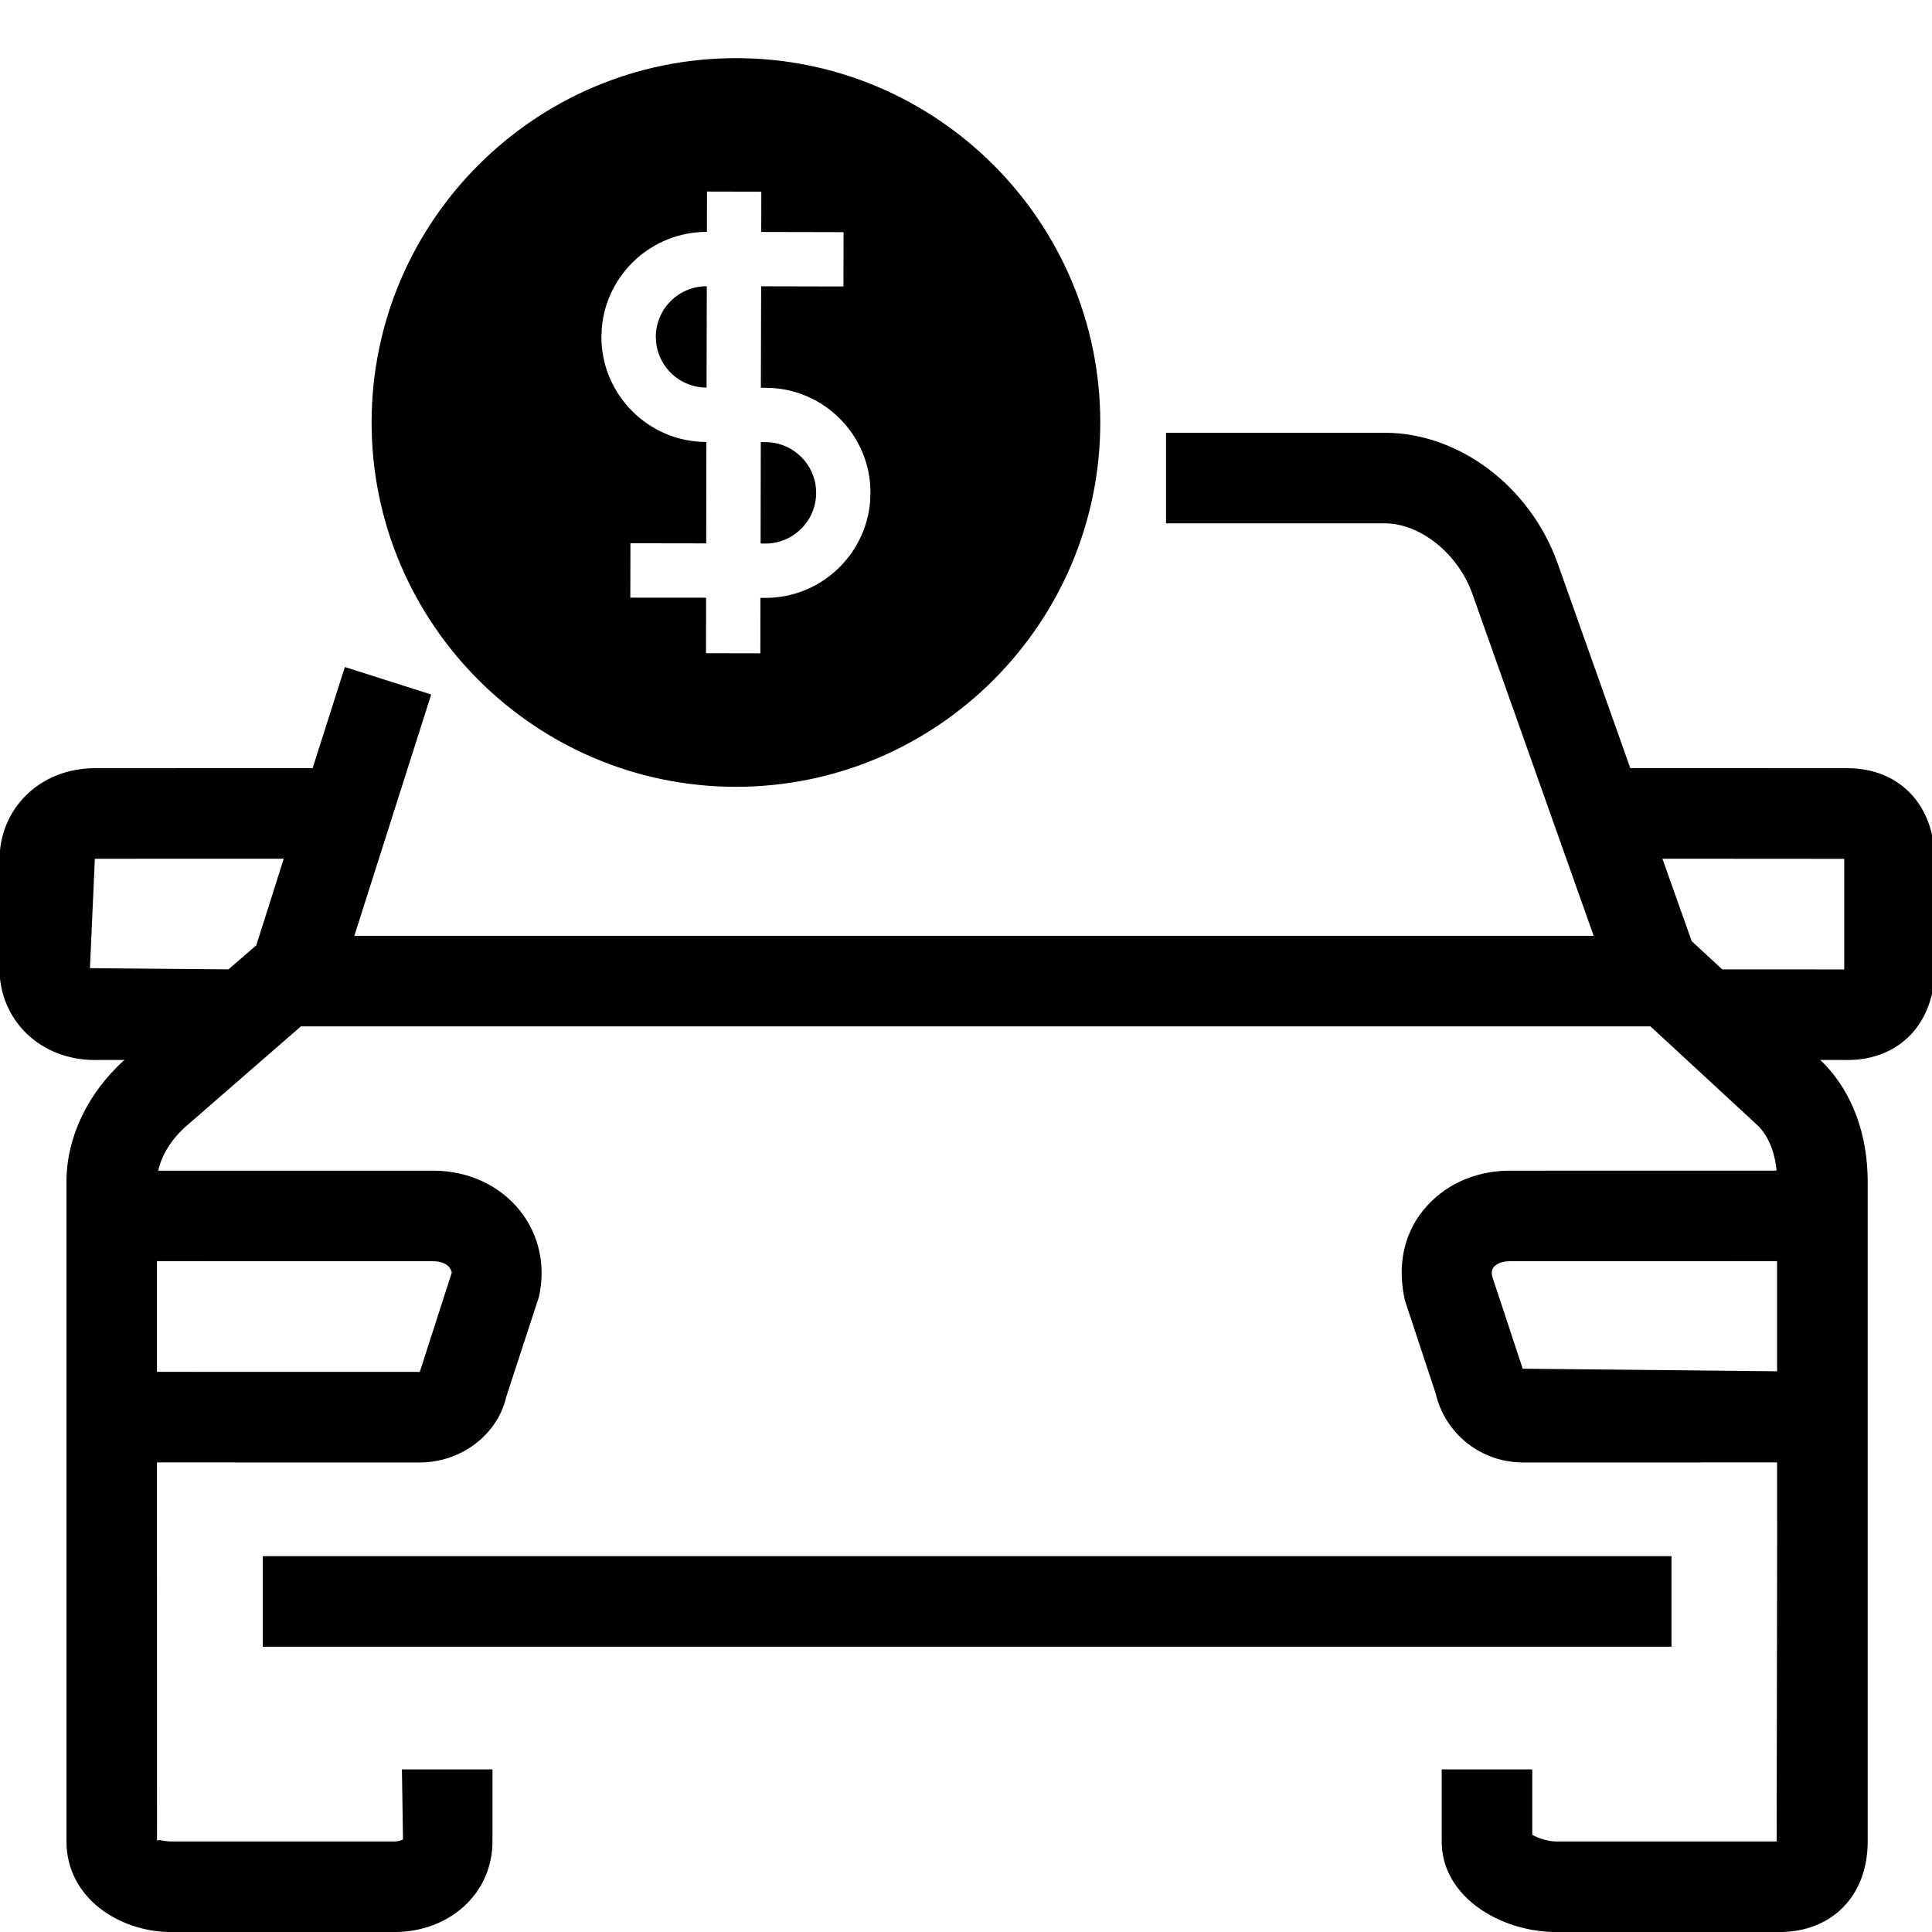 <svg xmlns="http://www.w3.org/2000/svg" focusable="false" role="img" width="32" height="32" viewBox="0 0 32 32">
  <path d="M22.935,7.168 C24.165,7.168 25.342,8.055 25.798,9.326 L27.003,12.723 L30.6,12.724 C31.465,12.724 32.046,13.338 32.046,14.252 L32.046,16.036 C32.046,16.946 31.465,17.557 30.6,17.557 L30.148,17.556 L30.22,17.626 C30.678,18.102 30.935,18.788 30.935,19.573 L30.935,30.5 C30.935,31.398 30.346,32.001 29.47,32.001 L25.78,32.001 C24.866,32.001 23.879,31.427 23.879,30.5 L23.879,29.307 L25.379,29.307 L25.379,30.389 C25.466,30.442 25.635,30.501 25.78,30.501 L29.427,30.501 L29.435,25.418 L29.434,24.222 L25.227,24.223 C24.53,24.223 23.934,23.75 23.777,23.073 L23.273,21.55 C23.137,20.973 23.25,20.452 23.565,20.056 C23.902,19.632 24.426,19.39 25.004,19.39 L29.426,19.389 C29.394,19.057 29.274,18.781 29.085,18.615 L27.337,17 L4.984,17 L3.081,18.655 C2.84,18.867 2.676,19.133 2.621,19.39 L7.176,19.39 C7.754,19.39 8.278,19.632 8.615,20.056 C8.93,20.452 9.043,20.973 8.925,21.485 L8.384,23.139 C8.246,23.75 7.65,24.223 6.953,24.223 L2.6,24.222 L2.601,30.5 C2.601,30.45 2.71,30.501 2.835,30.501 L6.525,30.501 C6.616,30.501 6.666,30.472 6.675,30.464 L6.657,29.307 L8.157,29.307 L8.157,30.5 C8.157,31.355 7.455,32.001 6.525,32.001 L2.835,32.001 C1.983,32.001 1.101,31.439 1.101,30.5 L1.101,19.573 C1.101,18.84 1.45,18.108 2.06,17.556 L1.571,17.557 C0.67,17.557 -0.009,16.903 -0.009,16.036 L-0.009,14.252 C-0.009,13.381 0.67,12.724 1.571,12.724 L5.178,12.723 L5.712,11.048 L7.142,11.503 L5.869,15.5 L26.396,15.5 L24.385,9.83 C24.148,9.169 23.524,8.668 22.935,8.668 L19.313,8.668 L19.313,7.168 L22.935,7.168 Z M27.685,25.775 L27.685,27.275 L4.352,27.275 L4.352,25.775 L27.685,25.775 Z M7.176,20.89 L2.6,20.889 L2.6,22.722 L6.953,22.723 L7.482,21.081 C7.484,21.057 7.46,21.014 7.441,20.989 C7.402,20.941 7.313,20.89 7.176,20.89 Z M29.434,20.889 L25.004,20.89 C24.867,20.89 24.778,20.941 24.739,20.989 C24.72,21.014 24.696,21.057 24.717,21.147 L25.221,22.67 L29.434,22.713 L29.434,20.889 Z M27.535,14.223 L28.02,15.589 L28.526,16.056 L30.545,16.057 L30.546,16.046 L30.546,16.046 L30.546,14.252 C30.546,14.243 30.546,14.234 30.545,14.225 L27.535,14.223 Z M4.7,14.223 L1.571,14.224 L1.49,16.036 L3.784,16.056 L4.245,15.657 L4.7,14.223 Z M12.191,0.963 C15.518,0.963 18.224,3.67 18.224,6.997 C18.224,10.324 15.518,13.032 12.191,13.032 C8.863,13.032 6.155,10.325 6.155,6.997 C6.155,3.67 8.863,0.963 12.191,0.963 Z M11.71,3.173 L11.709,3.84 C10.795,3.841 10.047,4.539 9.968,5.427 L9.961,5.577 C9.959,6.536 10.739,7.319 11.698,7.321 L11.698,7.321 L11.7,7.32 L11.697,9 L10.442,8.998 L10.44,9.899 L11.695,9.9 L11.694,10.819 L12.594,10.821 L12.595,9.902 L12.678,9.903 C13.585,9.903 14.333,9.205 14.411,8.316 L14.418,8.166 C14.419,7.701 14.239,7.264 13.911,6.935 C13.583,6.606 13.146,6.424 12.681,6.423 L12.681,6.423 L12.602,6.422 L12.607,4.742 L13.97,4.745 L13.972,3.845 L12.608,3.842 L12.61,3.175 L11.71,3.173 Z M12.679,7.323 C13.143,7.324 13.519,7.701 13.518,8.164 C13.517,8.627 13.14,9.003 12.678,9.003 L12.678,9.003 L12.598,9.002 L12.601,7.322 Z M11.707,4.74 L11.703,6.42 C11.273,6.42 10.92,6.098 10.869,5.684 L10.862,5.579 C10.863,5.116 11.24,4.741 11.702,4.741 L11.702,4.741 L11.707,4.74 Z"/>
  <rect width="100%" height="100%" style="opacity: 0;">
    <title>Rental Car Reimbursement</title>
  </rect>
</svg>